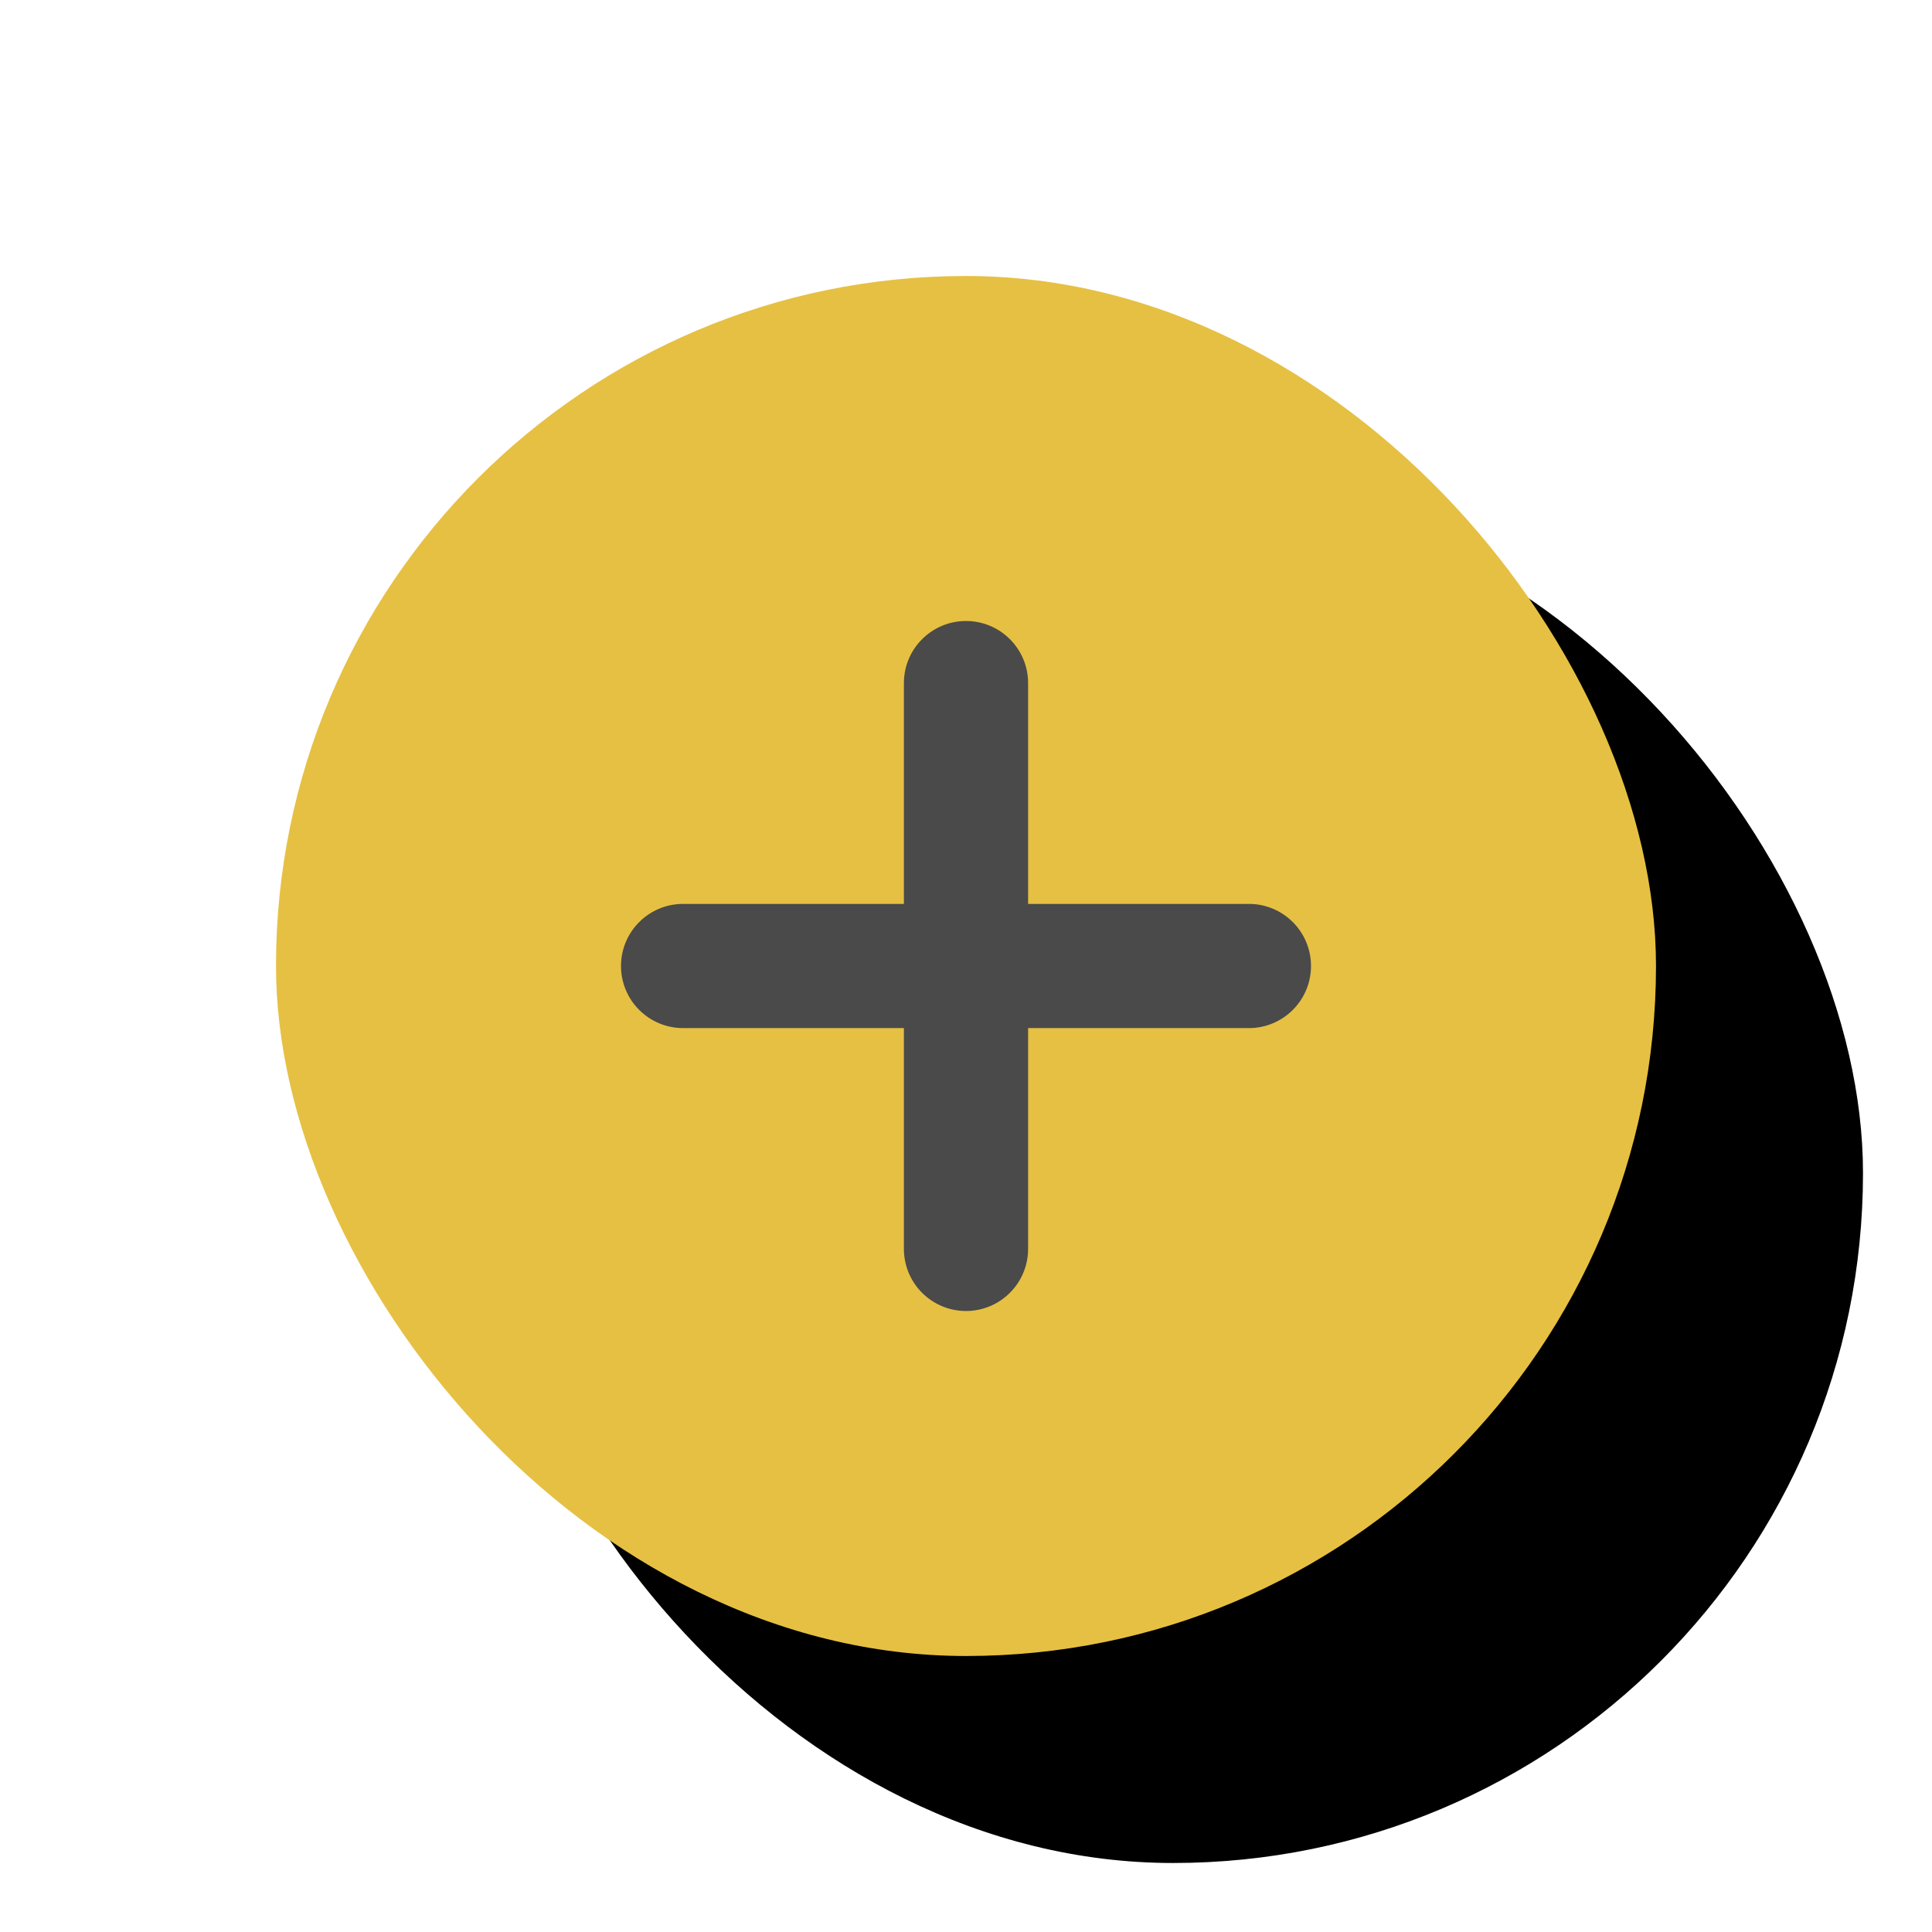 <?xml version="1.0" encoding="UTF-8"?>
<svg width="28px" height="28px" viewBox="0 0 28 28" version="1.1" xmlns="http://www.w3.org/2000/svg" xmlns:xlink="http://www.w3.org/1999/xlink">
    <!-- Generator: Sketch 49.2 (51160) - http://www.bohemiancoding.com/sketch -->
    <title>btn/period/add/h</title>
    <desc>Created with Sketch.</desc>
    <defs>
        <rect id="path-1" x="4" y="4" width="20" height="20" rx="10"></rect>
        <filter x="-25.0%" y="-25.0%" width="175.0%" height="175.0%" filterUnits="objectBoundingBox" id="filter-2">
            <feOffset dx="2" dy="2" in="SourceAlpha" result="shadowOffsetOuter1"></feOffset>
            <feGaussianBlur stdDeviation="2" in="shadowOffsetOuter1" result="shadowBlurOuter1"></feGaussianBlur>
            <feColorMatrix values="0 0 0 0 0   0 0 0 0 0   0 0 0 0 0  0 0 0 0.5 0" type="matrix" in="shadowBlurOuter1" result="shadowMatrixOuter1"></feColorMatrix>
            <feOffset dx="1" dy="1" in="SourceAlpha" result="shadowOffsetOuter2"></feOffset>
            <feColorMatrix values="0 0 0 0 0   0 0 0 0 0   0 0 0 0 0  0 0 0 0.5 0" type="matrix" in="shadowOffsetOuter2" result="shadowMatrixOuter2"></feColorMatrix>
            <feMerge>
                <feMergeNode in="shadowMatrixOuter1"></feMergeNode>
                <feMergeNode in="shadowMatrixOuter2"></feMergeNode>
            </feMerge>
        </filter>
    </defs>
    <g id="btn/period/add/h" stroke="none" stroke-width="1" fill="none" fill-rule="evenodd">
        <g id="add">
            <rect id="bound" fill-opacity="0" fill="#D8D8D8" x="0" y="0" width="28" height="28"></rect>
            <g id="Rectangle-5">
                <use fill="black" fill-opacity="1" filter="url(#filter-2)" xlink:href="#path-1"></use>
                <use fill="#E6C043" fill-rule="evenodd" xlink:href="#path-1"></use>
            </g>
            <path d="M18.1,13.1 L14.9,13.1 L14.9,9.9 C14.9,9.403 14.497,9 14,9 C13.503,9 13.1,9.403 13.1,9.9 L13.1,13.1 L9.9,13.1 C9.403,13.1 9,13.503 9,14 C9,14.497 9.403,14.9 9.9,14.9 L13.1,14.9 L13.1,18.1 C13.1,18.597 13.503,19 14,19 C14.497,19 14.9,18.597 14.9,18.1 L14.9,14.9 L18.1,14.9 C18.597,14.9 19,14.497 19,14 C19,13.503 18.597,13.1 18.1,13.1" id="Path" fill="#4A4A4A"></path>
        </g>
    </g>
</svg>